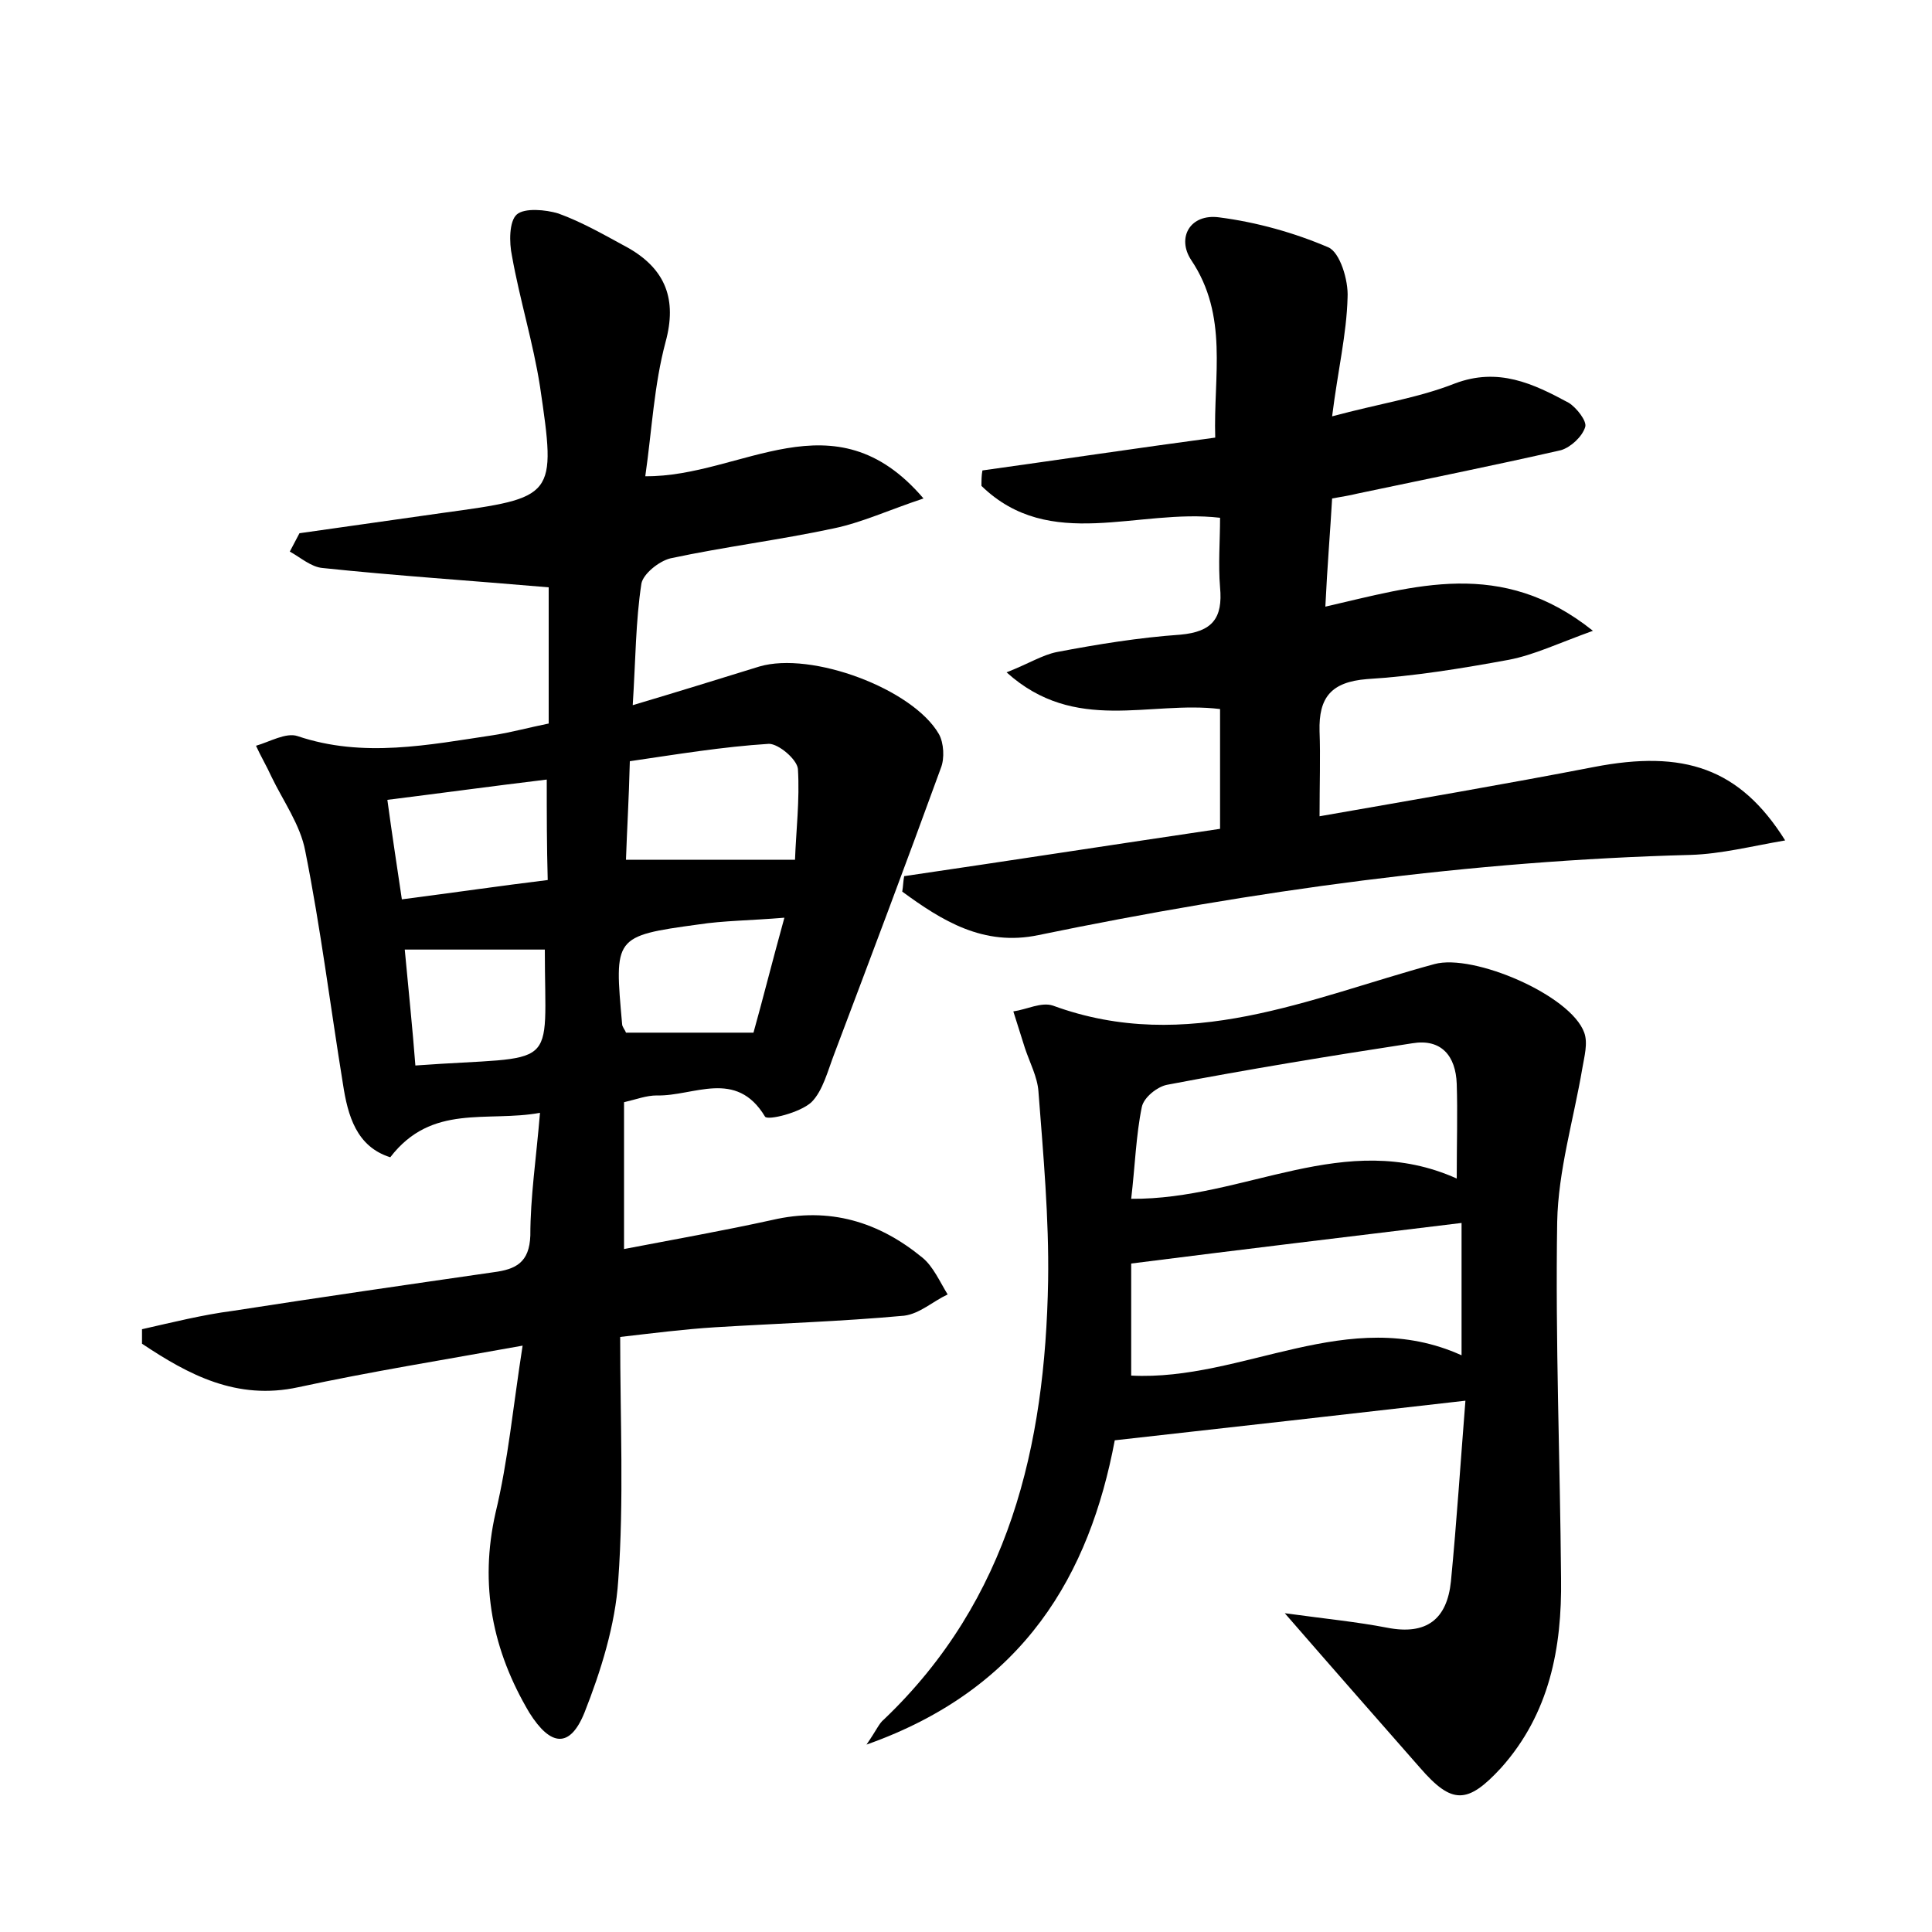 <?xml version="1.0" encoding="utf-8"?>
<!-- Generator: Adobe Illustrator 22.0.0, SVG Export Plug-In . SVG Version: 6.00 Build 0)  -->
<svg version="1.1" id="图层_1" xmlns="http://www.w3.org/2000/svg" xmlns:xlink="http://www.w3.org/1999/xlink" x="0px" y="0px"
	 viewBox="0 0 200 200" style="enable-background:new 0 0 200 200;" xml:space="preserve">
<style type="text/css">
	.st1{fill:#010000;}
	.st4{fill:#fbfafc;}
</style>
<g>
	
	<path d="M66.8,49.3c10,0.1,19.5-8.6,28.8,2.3c-3.6,1.2-6.4,2.5-9.3,3.1c-5.6,1.2-11.3,1.9-16.9,3.1c-1.2,0.3-2.8,1.6-3,2.6
		c-0.6,3.9-0.6,7.9-0.9,12.6c4.7-1.4,8.9-2.7,13.1-4c5.4-1.6,15.9,2.3,18.6,7c0.5,0.9,0.6,2.5,0.2,3.5c-3.6,9.9-7.3,19.7-11,29.5
		c-0.7,1.8-1.2,3.9-2.4,5.1c-1.2,1.1-4.5,1.9-4.8,1.5c-3-5-7.4-2.1-11.2-2.2c-1.1,0-2.1,0.4-3.4,0.7c0,4.9,0,9.6,0,15.2
		c5.2-1,10.3-1.9,15.3-3c6-1.4,11.1,0.2,15.6,3.9c1.1,0.9,1.8,2.5,2.6,3.8c-1.5,0.7-2.9,2-4.5,2.2c-6.5,0.6-13.1,0.8-19.6,1.2
		c-3.2,0.2-6.3,0.6-9.8,1c0,8.6,0.4,16.9-0.2,25.2c-0.3,4.6-1.8,9.4-3.5,13.7c-1.5,3.7-3.5,3.5-5.7,0c-3.8-6.4-5.2-13.2-3.5-20.7
		c1.3-5.4,1.8-10.9,2.8-17.3c-8.3,1.5-15.8,2.7-23.2,4.3c-6.4,1.4-11.4-1.3-16.2-4.5c0-0.5,0-1,0-1.5c3.1-0.7,6.3-1.5,9.4-1.9
		c9-1.4,18-2.7,27-4c2.3-0.3,3.7-1,3.8-3.8c0-4,0.6-7.9,1-12.7c-5.5,1-11.2-1-15.5,4.6c-3.5-1.1-4.4-4.3-4.9-7.6
		c-1.3-8-2.3-16.1-3.9-24.1c-0.5-2.7-2.3-5.2-3.5-7.7c-0.5-1.1-1.1-2.1-1.6-3.2c1.4-0.4,3.1-1.4,4.3-1c6.8,2.3,13.6,0.9,20.3-0.1
		c1.9-0.3,3.7-0.8,5.7-1.2c0-5.1,0-10,0-14.1c-8.1-0.7-15.8-1.2-23.4-2c-1.2-0.1-2.3-1.1-3.4-1.7c0.3-0.6,0.7-1.3,1-1.9
		c4.9-0.7,9.9-1.4,14.8-2.1c11.7-1.6,11.8-1.6,10.1-13.1c-0.7-4.5-2.1-9-2.9-13.5c-0.3-1.4-0.3-3.6,0.5-4.3c0.8-0.7,3-0.5,4.3-0.1
		c2.5,0.9,4.9,2.3,7.3,3.6c3.8,2.2,5,5.3,3.8,9.7C67.7,39.9,67.5,44.4,66.8,49.3z M64.8,89c6.1,0,11.4,0,17.5,0
		c0.1-2.9,0.5-6.2,0.3-9.4c-0.1-1-2-2.6-3-2.6c-4.8,0.3-9.6,1.1-14.4,1.8C65.1,82.8,64.9,86,64.8,89z M56.6,80.7
		c-5.8,0.7-10.9,1.4-16.5,2.1c0.5,3.7,1,6.9,1.5,10.3c5.4-0.7,10.2-1.4,15.1-2C56.6,87.5,56.6,84.4,56.6,80.7z M81.2,95
		c-3.6,0.3-6.3,0.3-8.9,0.7c-8.8,1.2-8.7,1.3-7.9,10.3c0,0.3,0.3,0.6,0.4,0.9c4.1,0,8.3,0,13.2,0C78.9,103.7,79.9,99.7,81.2,95z
		 M56.4,98.3c-4.9,0-9.4,0-14.5,0c0.4,4.3,0.8,8.1,1.1,12C58.1,109.2,56.4,111.2,56.4,98.3z"/>
	<path d="M133,167c4.4,0.6,7.5,0.9,10.6,1.5c4.1,0.8,6.2-0.9,6.6-4.8c0.6-6.2,1-12.4,1.5-18.7c-12.2,1.4-23.8,2.7-36.3,4.1
		c-2.6,13.8-9.3,25.7-25.7,31.5c1.1-1.6,1.3-2.2,1.8-2.6c13-12.4,16.7-28.3,17-45.4c0.1-6.5-0.5-13.1-1-19.6c-0.1-1.5-0.9-3-1.4-4.5
		c-0.4-1.3-0.8-2.5-1.2-3.8c1.4-0.2,2.9-1,4.1-0.6c13.9,5.1,26.6-0.8,39.5-4.3c4-1.1,14.1,3.2,15.5,7.1c0.4,1.1,0,2.5-0.2,3.7
		c-0.9,5.3-2.5,10.6-2.6,15.9c-0.2,12.3,0.3,24.6,0.4,36.9c0.1,7.2-1.2,14-6.2,19.6c-3.5,3.8-5.1,3.8-8.4,0
		C142.7,178.1,138.3,173.1,133,167z M117.1,130.8c0,3.5,0,7.4,0,11.6c11.6,0.6,22.5-7.4,34.2-2.1c0-4.9,0-9.3,0-13.7
		C139.8,128,128.9,129.3,117.1,130.8z M117.1,124.1c11.8,0.1,22.1-7.3,33.7-2.1c0-3.7,0.1-6.8,0-9.8c-0.1-2.9-1.6-4.7-4.6-4.2
		c-8.5,1.3-17,2.7-25.4,4.3c-1,0.2-2.4,1.3-2.6,2.3C117.6,117.5,117.5,120.7,117.1,124.1z"/>
	<path d="M93.6,90.7c10.9-1.6,21.9-3.3,32.7-4.9c0-4.3,0-8.3,0-12.4c-7.3-0.9-15,2.6-22.1-3.8c2.3-0.9,3.7-1.8,5.2-2.1
		c4.2-0.8,8.5-1.5,12.8-1.8c3.3-0.3,4.4-1.7,4.1-4.9c-0.2-2.4,0-4.8,0-7.2c-8.5-1-17.6,3.6-24.7-3.3c0-0.5,0-1.1,0.1-1.6
		c7.9-1.1,15.9-2.3,24.1-3.4c-0.2-6.4,1.4-12.6-2.5-18.4c-1.5-2.3-0.1-4.8,2.9-4.4c3.9,0.5,7.8,1.6,11.3,3.1c1.2,0.5,2.1,3.4,2,5.2
		c-0.1,3.8-1,7.5-1.6,12.3c4.8-1.3,8.9-1.9,12.7-3.4c4.5-1.7,8.1,0,11.8,2c0.8,0.5,1.9,1.9,1.7,2.5c-0.3,1-1.5,2.1-2.5,2.4
		c-7,1.6-14,3-21.1,4.5c-0.8,0.2-1.5,0.3-2.6,0.5c-0.2,3.5-0.5,7-0.7,11.2c9.2-2.1,18.2-5.1,27.7,2.5c-3.6,1.3-6.1,2.5-8.7,3
		c-4.9,0.9-9.8,1.7-14.7,2c-3.7,0.3-5,1.9-4.9,5.4c0.1,2.7,0,5.4,0,8.8c9.7-1.7,19.1-3.3,28.4-5.1c9.3-1.8,15.1,0.1,19.8,7.6
		c-3.5,0.6-6.6,1.4-9.8,1.5c-22.8,0.6-45.2,3.7-67.5,8.3c-5.7,1.2-10-1.5-14.1-4.5C93.5,91.7,93.5,91.2,93.6,90.7z"/>
	
	
	
	
	
	
</g>
</svg>
